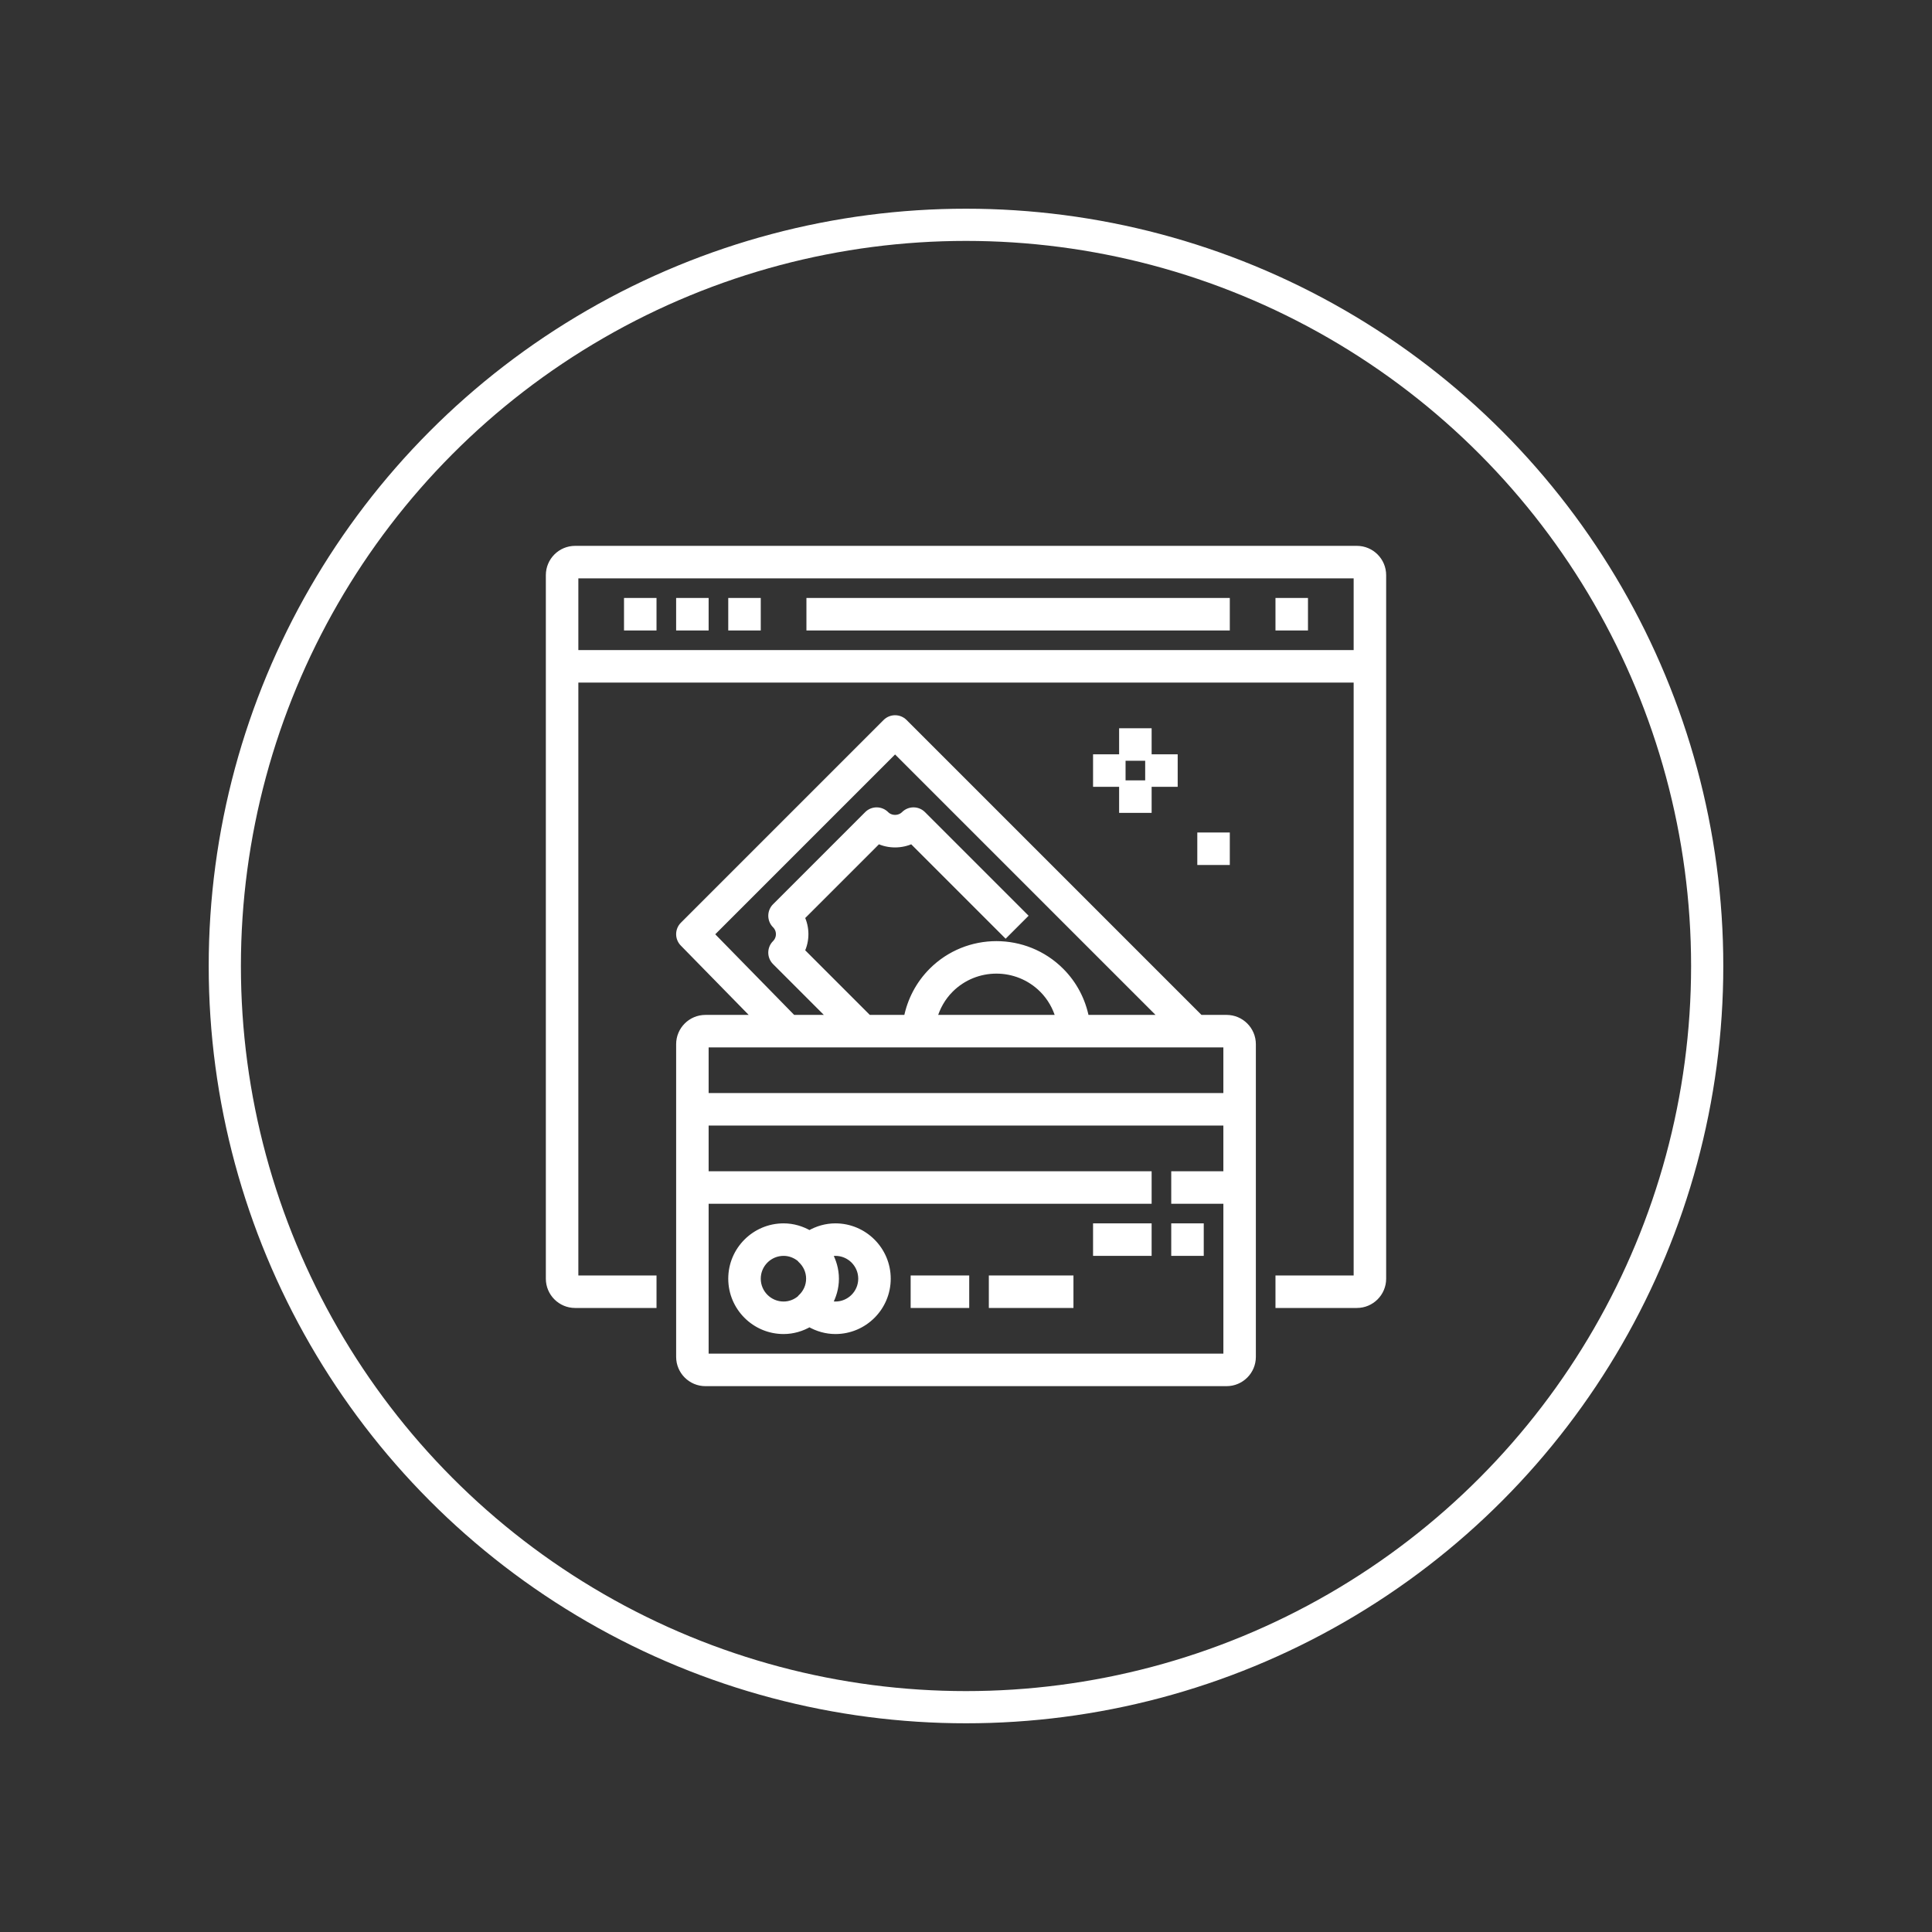 <?xml version="1.0" encoding="utf-8"?>
<!-- Generator: Adobe Illustrator 16.0.0, SVG Export Plug-In . SVG Version: 6.00 Build 0)  -->
<!DOCTYPE svg PUBLIC "-//W3C//DTD SVG 1.1//EN" "http://www.w3.org/Graphics/SVG/1.1/DTD/svg11.dtd">
<svg version="1.1" id="Layer_1" xmlns="http://www.w3.org/2000/svg" xmlns:xlink="http://www.w3.org/1999/xlink" x="0px" y="0px"
	 width="300px" height="300px" viewBox="0 0 300 300" enable-background="new 0 0 300 300" xml:space="preserve">
<rect x="0" y="0" width="300" height="300" fill="#333333" stroke="none"/>
<circle fill="none" stroke="#FFFFFF" stroke-width="5" stroke-miterlimit="10" cx="629.5" cy="2009.432" r="115.092"/>
<g>
	<path fill="#FFFFFF" stroke="#FFFFFF" stroke-miterlimit="10" d="M630.898,2009.822c-25.709-11.688-31.824-38.068-33.147-46.494
		l63.629,0.092c-1.101,7.625-5.612,29.811-21.869,41.201c-1.081,0.746-1.379,2.312-0.597,3.395c0.485,0.689,1.231,1.043,2.014,1.043
		c0.485,0,0.988-0.094,1.436-0.447c20.302-14.188,23.732-42.338,24.18-47.055c0.057-0.299,0.057-0.484,0.057-0.598l0.019-7.438
		c0-1.379-1.082-2.461-2.461-2.461l-69.128-0.111c-1.379,0-2.461,1.08-2.461,2.461l-0.019,7.438c0,0.15,0,0.336,0.056,0.484
		c0.336,4.084,4.213,38.33,36.279,52.947c27.834,12.641,31.973,33.893,32.551,40.996l-63.871-0.094
		c0.895-6.842,5.053-25.727,22.596-36.186c1.174-0.689,1.584-2.219,0.895-3.395c-0.727-1.137-2.219-1.527-3.393-0.838
		c-23.732,14.188-25.205,41.293-25.262,42.711l-0.019,7.867c0,1.324,1.081,2.461,2.461,2.461l69.128,0.111
		c1.38,0,2.461-1.117,2.461-2.461l0.019-7.717C666.506,2055.74,666.655,2026.08,630.898,2009.822z M597.472,1955.908l64.206,0.092
		l0.037,2.518l-64.262-0.094L597.472,1955.908z M661.528,2063.012l-64.206-0.094v-2.797l64.206,0.094V2063.012z"/>
	<path fill="#FFFFFF" stroke="#FFFFFF" stroke-miterlimit="10" d="M698.33,2048.172l-17.115-1.566
		c-1.249-0.094-2.256-0.969-2.609-2.088c-0.094-0.316-0.131-0.652-0.112-0.969l0.578-17.189c0.075-1.641,1.436-2.928,3.114-2.871
		c1.641,0.037,2.926,1.436,2.87,3.076l-0.41,12.137c8.855-10.682,13.031-21.664,12.342-32.645
		c-1.081-17.916-14.598-29.939-14.729-30.09c-1.229-1.062-1.36-2.963-0.261-4.213c1.101-1.23,2.964-1.361,4.232-0.279
		c0.634,0.521,15.492,13.852,16.741,34.172c0.765,12.211-3.579,24.256-12.845,35.777l8.743,0.801
		c1.641,0.131,2.853,1.604,2.703,3.244C701.405,2047.109,699.971,2048.34,698.33,2048.172z"/>
	<path fill="#FFFFFF" stroke="#FFFFFF" stroke-miterlimit="10" d="M560.67,1973.34l17.115,1.564c1.248,0.094,2.255,0.971,2.609,2.09
		c0.094,0.316,0.131,0.65,0.111,0.969l-0.577,17.189c-0.075,1.639-1.436,2.926-3.114,2.869c-1.64-0.037-2.926-1.436-2.87-3.076
		l0.41-12.137c-8.856,10.684-13.032,21.664-12.343,32.645c1.082,17.916,14.598,29.941,14.729,30.09
		c1.23,1.062,1.361,2.965,0.262,4.213c-1.101,1.23-2.965,1.361-4.232,0.281c-0.634-0.523-15.492-13.854-16.741-34.174
		c-0.765-12.211,3.579-24.254,12.845-35.775l-8.743-0.803c-1.641-0.129-2.853-1.604-2.704-3.242
		C557.594,1974.402,559.029,1973.189,560.67,1973.34z"/>
</g>
<rect y="-31" fill="#FFFFFF" stroke="#FFFFFF" stroke-miterlimit="10" width="300" height="9"/>
<rect x="313" fill="#FFFFFF" stroke="#FFFFFF" stroke-miterlimit="10" width="19" height="300"/>
<g>
	<circle fill="none" stroke="#FFFFFF" stroke-width="5" stroke-miterlimit="10" cx="150" cy="150" r="115.092"/>
	<g>
		<g>
			<rect x="174.277" y="113.584" fill="#FFFFFF" stroke="#FFFFFF" stroke-miterlimit="10" width="4.047" height="4.046"/>
			<rect x="174.277" y="121.676" fill="#FFFFFF" stroke="#FFFFFF" stroke-miterlimit="10" width="4.047" height="4.046"/>
			<rect x="178.324" y="117.63" fill="#FFFFFF" stroke="#FFFFFF" stroke-miterlimit="10" width="4.046" height="4.046"/>
			<rect x="186.417" y="129.77" fill="#FFFFFF" stroke="#FFFFFF" stroke-miterlimit="10" width="4.046" height="4.045"/>
			<rect x="170.23" y="117.63" fill="#FFFFFF" stroke="#FFFFFF" stroke-miterlimit="10" width="4.047" height="4.046"/>
			<path fill="#FFFFFF" stroke="#FFFFFF" stroke-miterlimit="10" d="M210.694,85.26H89.306c-2.232,0-4.047,1.814-4.047,4.046
				v109.249c0,2.233,1.814,4.046,4.047,4.046h12.138v-4.046H89.306V105.49h121.389v93.064h-12.139v4.046h12.139
				c2.231,0,4.047-1.812,4.047-4.046V89.306C214.741,87.074,212.926,85.26,210.694,85.26z M89.306,101.445v-12.14h121.389v12.14
				H89.306z"/>
			<rect x="97.397" y="93.352" fill="#FFFFFF" stroke="#FFFFFF" stroke-miterlimit="10" width="4.046" height="4.047"/>
			<rect x="105.49" y="93.352" fill="#FFFFFF" stroke="#FFFFFF" stroke-miterlimit="10" width="4.046" height="4.047"/>
			<rect x="113.583" y="93.352" fill="#FFFFFF" stroke="#FFFFFF" stroke-miterlimit="10" width="4.047" height="4.047"/>
			<rect x="125.722" y="93.352" fill="#FFFFFF" stroke="#FFFFFF" stroke-miterlimit="10" width="64.741" height="4.047"/>
			<rect x="198.556" y="93.352" fill="#FFFFFF" stroke="#FFFFFF" stroke-miterlimit="10" width="4.046" height="4.047"/>
			<rect x="154.046" y="198.555" fill="#FFFFFF" stroke="#FFFFFF" stroke-miterlimit="10" width="12.14" height="4.046"/>
			<rect x="141.906" y="198.555" fill="#FFFFFF" stroke="#FFFFFF" stroke-miterlimit="10" width="8.094" height="4.046"/>
			<rect x="182.37" y="190.463" fill="#FFFFFF" stroke="#FFFFFF" stroke-miterlimit="10" width="4.047" height="4.047"/>
			<rect x="170.23" y="190.463" fill="#FFFFFF" stroke="#FFFFFF" stroke-miterlimit="10" width="8.094" height="4.047"/>
			<path fill="#FFFFFF" stroke="#FFFFFF" stroke-miterlimit="10" d="M129.72,190.463c-1.423,0-2.802,0.396-4.026,1.111
				c-1.189-0.688-2.549-1.111-4.018-1.111c-4.464,0-8.093,3.629-8.093,8.092c0,4.464,3.629,8.094,8.093,8.094
				c1.469,0,2.828-0.423,4.018-1.111c1.225,0.713,2.604,1.111,4.026,1.111c4.462,0,8.092-3.63,8.092-8.094
				C137.812,194.092,134.182,190.463,129.72,190.463z M117.63,198.555c0-2.23,1.814-4.045,4.046-4.045
				c0.975,0,1.857,0.359,2.558,0.936c0.033,0.034,0.048,0.083,0.084,0.115c0.875,0.791,1.355,1.852,1.355,2.992
				c0,1.143-0.48,2.206-1.355,2.993c-0.036,0.032-0.051,0.081-0.084,0.115c-0.7,0.581-1.583,0.939-2.558,0.939
				C119.444,202.601,117.63,200.788,117.63,198.555z M129.72,202.601c-0.34,0-0.677-0.047-1.001-0.135
				c0.646-1.163,1.049-2.484,1.049-3.911c0-1.426-0.402-2.747-1.051-3.91c0.326-0.087,0.663-0.135,1.003-0.135
				c2.231,0,4.046,1.814,4.046,4.045C133.766,200.788,131.949,202.601,129.72,202.601z"/>
			<path fill="#FFFFFF" stroke="#FFFFFF" stroke-miterlimit="10" d="M190.463,158.094h-4.104l-45.94-45.941
				c-0.791-0.79-2.069-0.79-2.86,0l-31.475,31.476c-0.785,0.785-0.791,2.053-0.016,2.845l11.378,11.621h-7.909
				c-2.23,0-4.046,1.814-4.046,4.045v48.556c0,2.231,1.815,4.046,4.046,4.046h80.927c2.231,0,4.046-1.814,4.046-4.046v-48.556
				C194.509,159.908,192.694,158.094,190.463,158.094z M110.36,145.072l28.626-28.627l41.65,41.648h-12.025
				c-0.535-2.757-1.863-5.307-3.875-7.314c-5.521-5.521-14.51-5.521-20.027,0c-2.009,2.012-3.34,4.56-3.875,7.314h-5.978
				l-10.417-10.418c0.386-0.807,0.591-1.698,0.591-2.618c0-0.922-0.205-1.813-0.591-2.618l11.931-11.931
				c1.61,0.774,3.617,0.774,5.235,0l14.549,14.549l2.861-2.861l-15.736-15.735c-0.791-0.792-2.069-0.792-2.861,0
				c-0.769,0.764-2.099,0.766-2.859,0c-0.38-0.381-0.894-0.594-1.432-0.594c-0.539,0-1.053,0.213-1.43,0.594l-14.307,14.306
				c-0.38,0.38-0.592,0.894-0.592,1.43c0,0.538,0.212,1.056,0.592,1.434c0.383,0.38,0.594,0.886,0.594,1.428
				c0,0.54-0.211,1.048-0.594,1.43c-0.791,0.792-0.791,2.07,0,2.86l8.743,8.746h-6.024L110.36,145.072z M164.449,158.094h-19.45
				c0.463-1.668,1.327-3.211,2.571-4.455c3.941-3.941,10.36-3.941,14.305,0C163.12,154.883,163.986,156.424,164.449,158.094z
				 M190.463,162.139v8.092h-80.927v-8.092H190.463z M109.536,210.694v-24.278h68.788v-4.046h-68.788v-8.092h80.927v8.092h-8.093
				v4.046h8.095l0.002,24.278H109.536z"/>
		</g>
	</g>
</g>
</svg>
